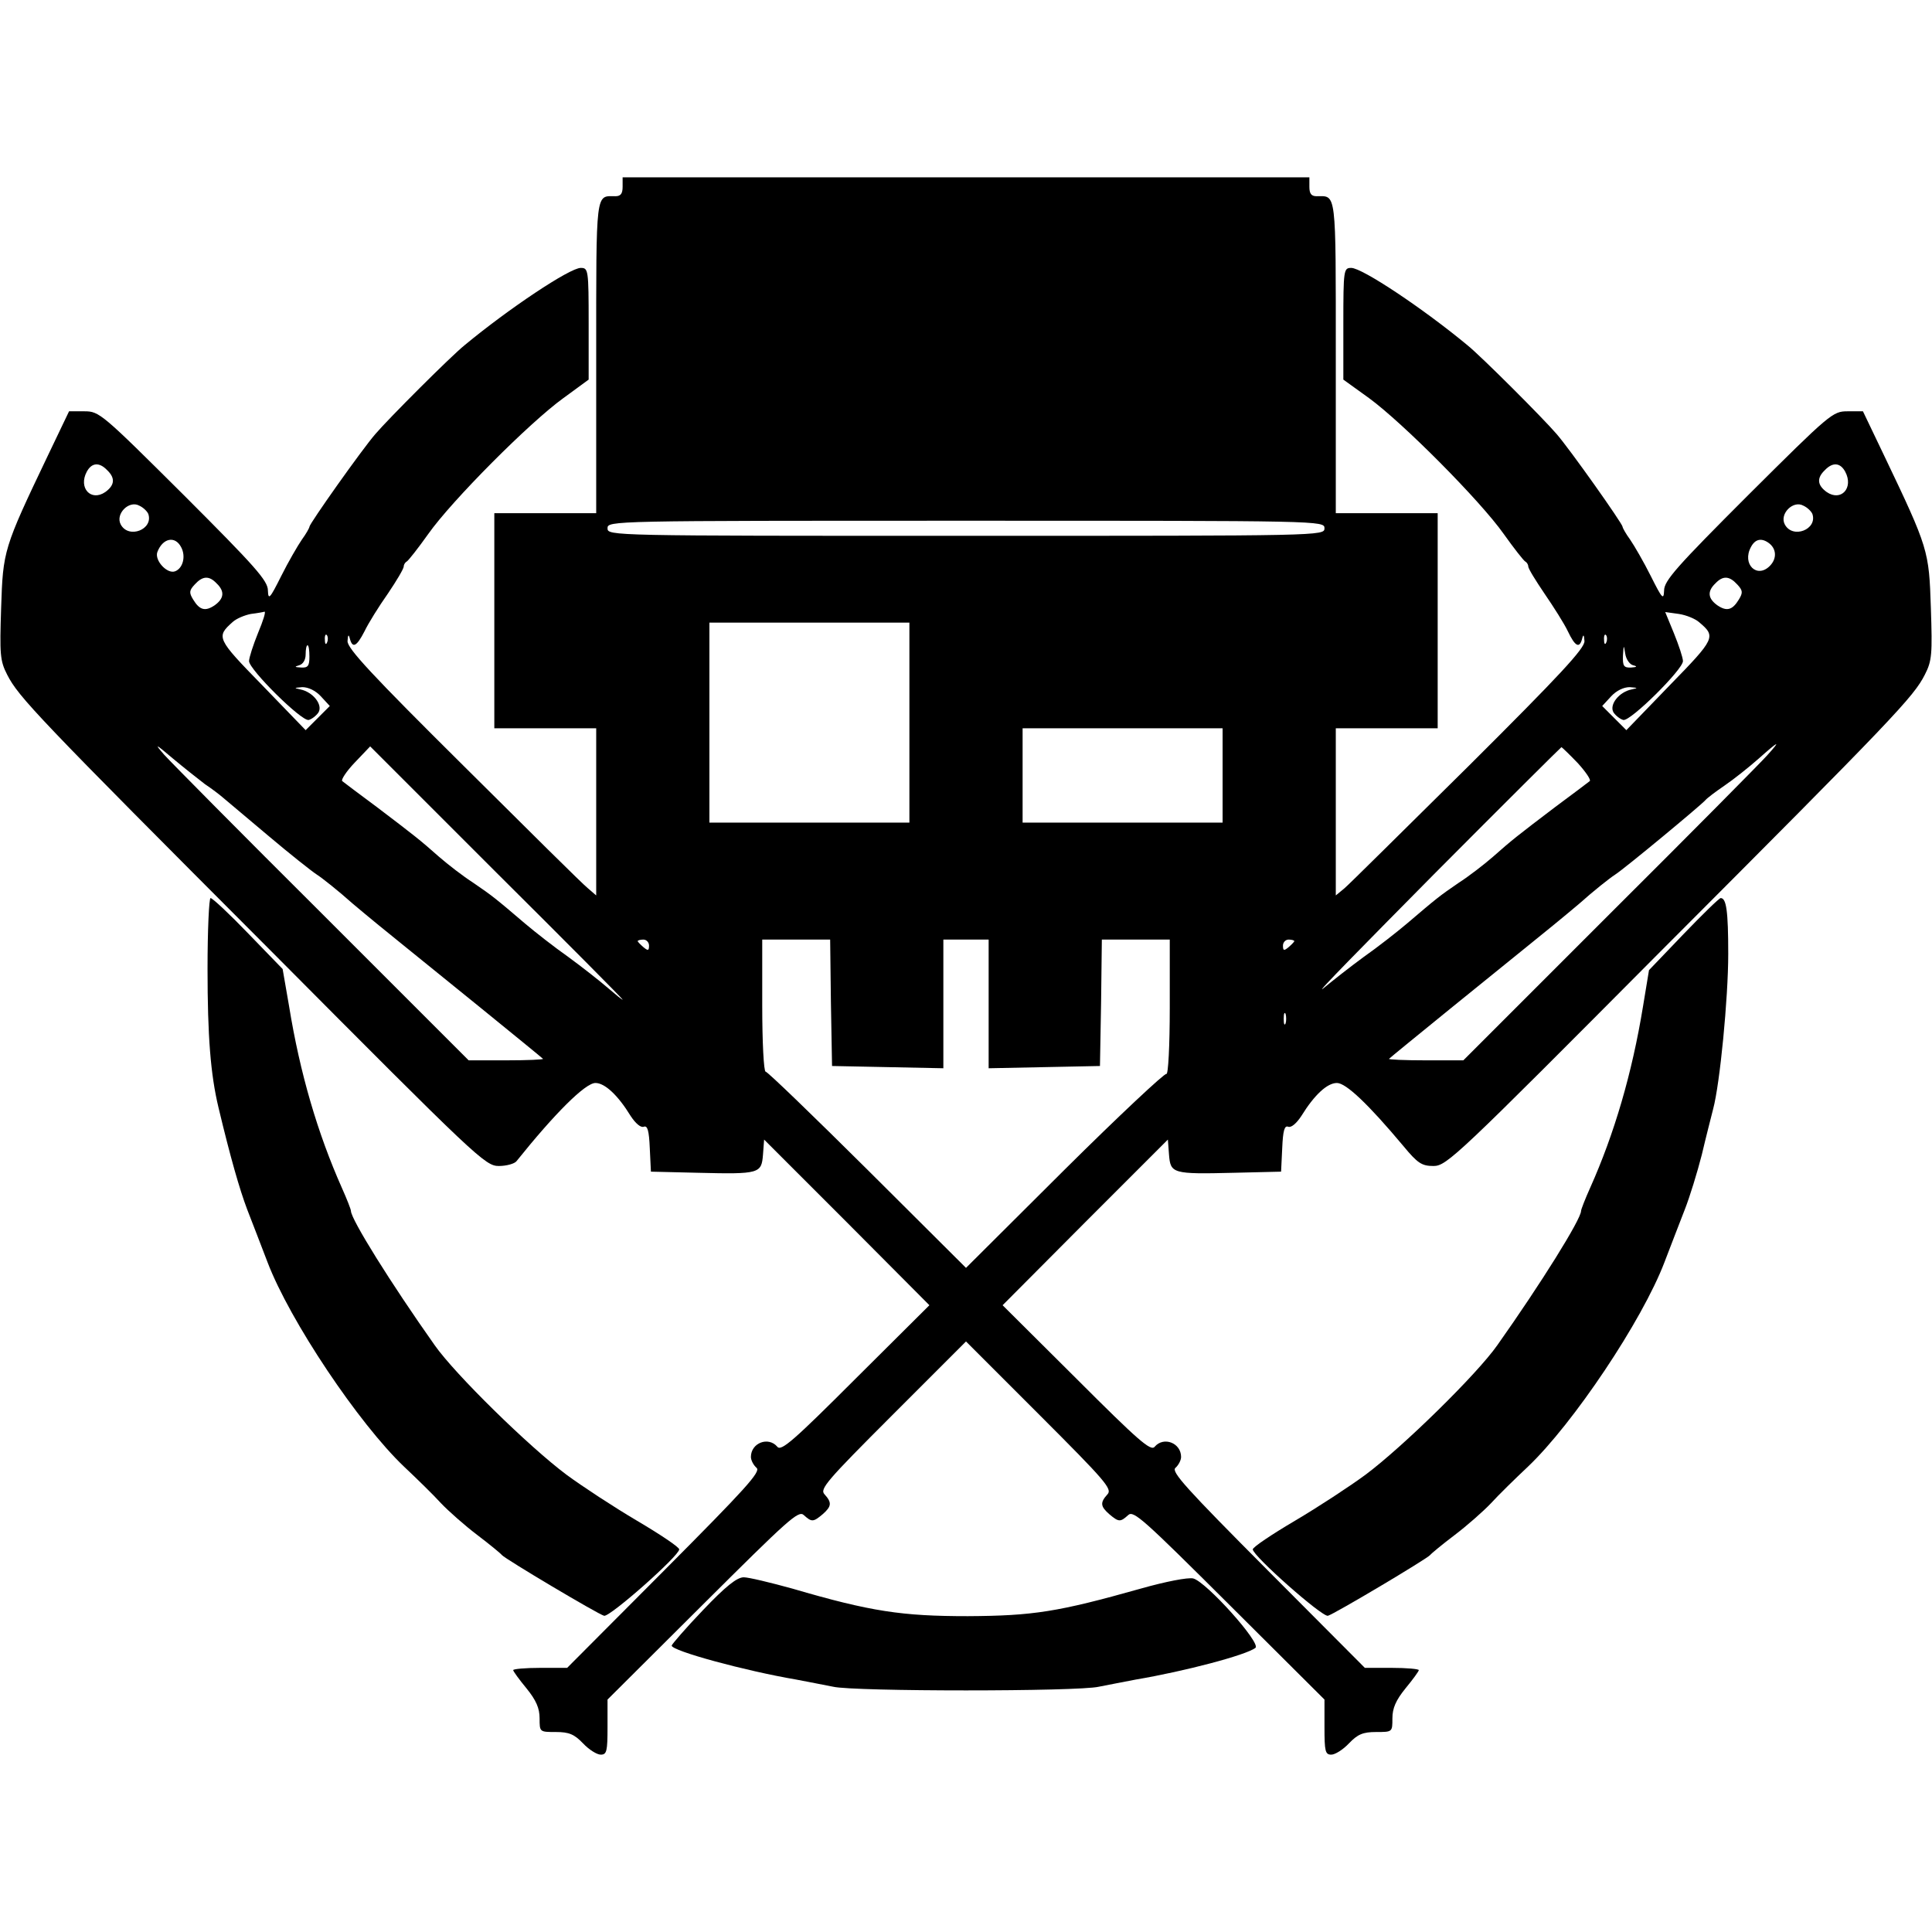 <?xml version="1.0" standalone="no"?>
<!DOCTYPE svg PUBLIC "-//W3C//DTD SVG 20010904//EN"
 "http://www.w3.org/TR/2001/REC-SVG-20010904/DTD/svg10.dtd">
<svg version="1.0" xmlns="http://www.w3.org/2000/svg"
 width="512pt" height="512pt" viewBox="0 0 512 512"
 preserveAspectRatio="xMidYMid meet">
<g transform="translate(0,512) scale(0.1,-0.1)"
fill="#000000" stroke="none">
<path d="M1650 4625 c0 -18 -5 -25 -19 -25 -53 0 -51 21 -51 -426 l0 -414
-135 0 -135 0 0 -285 0 -285 135 0 135 0 0 -222 0 -221 -22 19 c-13 10 -161
157 -330 325 -242 240 -308 311 -307 330 1 17 3 19 6 7 7 -27 18 -22 39 19 10
21 38 66 62 100 23 34 42 66 42 72 0 5 4 11 8 13 4 2 30 35 57 73 62 88 268
295 358 360 l67 49 0 148 c0 144 -1 148 -21 148 -29 0 -191 -108 -308 -205
-36 -29 -201 -194 -236 -235 -35 -40 -175 -238 -175 -246 0 -3 -9 -19 -20 -34
-11 -16 -36 -59 -55 -97 -30 -60 -34 -64 -35 -38 0 26 -33 63 -223 253 -217
216 -224 222 -263 222 l-41 0 -56 -117 c-118 -247 -119 -252 -124 -404 -4
-123 -3 -140 16 -177 30 -59 79 -111 701 -734 545 -548 566 -568 602 -568 20
0 42 6 47 13 101 126 182 207 209 207 25 0 60 -33 93 -87 13 -20 27 -32 35
-29 10 4 14 -10 16 -57 l3 -62 125 -3 c163 -4 168 -2 172 48 l3 40 219 -219
219 -220 -196 -195 c-163 -163 -197 -193 -207 -180 -24 28 -70 10 -70 -27 0
-9 7 -22 15 -29 12 -10 -29 -55 -244 -271 l-258 -259 -71 0 c-40 0 -72 -3 -72
-6 0 -3 16 -25 35 -48 26 -32 35 -53 35 -80 0 -36 0 -36 43 -36 35 0 49 -6 72
-30 16 -17 37 -30 47 -30 16 0 18 9 18 73 l0 73 252 251 c227 226 254 251 268
238 21 -19 25 -19 50 2 24 21 25 31 5 53 -13 14 5 35 180 210 l195 195 195
-195 c175 -175 193 -196 180 -210 -20 -22 -19 -32 5 -53 25 -21 29 -21 50 -2
14 13 41 -12 268 -238 l252 -251 0 -73 c0 -64 2 -73 18 -73 10 0 31 13 47 30
23 24 37 30 72 30 43 0 43 0 43 36 0 27 9 48 35 80 19 23 35 45 35 48 0 3 -32
6 -72 6 l-71 0 -258 259 c-215 216 -256 261 -244 271 8 7 15 20 15 29 0 37
-46 55 -70 27 -10 -13 -44 17 -207 180 l-196 195 219 220 219 219 3 -40 c4
-50 9 -52 172 -48 l125 3 3 62 c2 47 6 61 16 57 8 -3 22 9 35 29 34 55 68 87
94 87 24 0 83 -56 176 -167 38 -46 49 -53 80 -53 35 0 63 27 601 568 622 623
671 675 701 734 19 37 20 54 16 177 -5 152 -6 157 -124 404 l-56 117 -41 0
c-39 0 -46 -6 -263 -222 -190 -190 -223 -227 -223 -253 -1 -26 -5 -22 -35 38
-19 38 -44 81 -55 97 -11 15 -20 31 -20 34 0 8 -140 206 -175 246 -35 41 -200
206 -236 235 -117 97 -279 205 -308 205 -20 0 -21 -4 -21 -148 l0 -148 68 -49
c89 -65 295 -272 357 -360 27 -38 53 -71 57 -73 4 -2 8 -8 8 -13 0 -6 20 -38
43 -72 24 -35 52 -79 62 -100 19 -40 31 -47 38 -19 3 12 5 10 6 -7 1 -19 -65
-90 -306 -330 -170 -168 -318 -315 -330 -325 l-23 -19 0 221 0 222 135 0 135
0 0 285 0 285 -135 0 -135 0 0 414 c0 447 2 426 -51 426 -14 0 -19 7 -19 25
l0 25 -910 0 -910 0 0 -25z m-1366 -751 c22 -21 20 -40 -5 -58 -38 -26 -72 11
-49 54 13 24 33 26 54 4z m4606 -4 c23 -43 -11 -80 -49 -54 -25 18 -27 37 -5
58 21 22 41 20 54 -4z m-4497 -112 c14 -41 -52 -67 -73 -28 -15 28 22 65 49
50 11 -5 21 -15 24 -22z m4410 0 c14 -41 -52 -67 -73 -28 -15 28 22 65 49 50
11 -5 21 -15 24 -22z m-1293 -38 c0 -20 -7 -20 -950 -20 -943 0 -950 0 -950
20 0 20 7 20 950 20 943 0 950 0 950 -20z m-3030 -50 c13 -24 5 -56 -16 -64
-21 -8 -55 29 -47 51 14 37 47 44 63 13z m4206 12 c22 -15 24 -42 4 -62 -34
-34 -74 5 -50 50 11 21 27 25 46 12z m-4112 -108 c22 -21 20 -40 -5 -58 -25
-17 -40 -13 -57 15 -11 18 -11 24 4 40 21 23 38 24 58 3z m4030 -3 c15 -16 15
-22 4 -40 -17 -28 -32 -32 -57 -15 -25 18 -27 37 -5 58 20 21 37 20 58 -3z
m-3920 -128 c-13 -32 -24 -66 -24 -75 0 -22 139 -160 158 -156 8 2 20 11 26
20 12 20 -14 54 -48 61 -18 4 -17 4 5 6 16 0 35 -9 49 -24 l24 -26 -32 -32
-32 -32 -115 119 c-121 124 -123 128 -78 168 10 9 32 18 48 21 17 2 33 5 36 6
4 0 -4 -25 -17 -56z m3819 28 c45 -38 43 -43 -78 -167 l-115 -119 -32 32 -32
32 24 26 c14 15 33 24 49 24 22 -2 23 -2 5 -6 -34 -7 -60 -41 -48 -61 6 -9 18
-18 26 -20 19 -4 158 134 158 156 0 9 -11 42 -24 74 l-23 56 36 -5 c20 -3 44
-13 54 -22z m-2093 -266 l0 -265 -265 0 -265 0 0 265 0 265 265 0 265 0 0
-265z m-1543 213 c-3 -8 -6 -5 -6 6 -1 11 2 17 5 13 3 -3 4 -12 1 -19z m3390
0 c-3 -8 -6 -5 -6 6 -1 11 2 17 5 13 3 -3 4 -12 1 -19z m-3437 -38 c0 -25 -4
-30 -22 -29 -17 1 -19 2 -5 6 10 3 17 14 17 29 0 13 2 24 5 24 3 0 5 -13 5
-30z m3508 -23 c12 -3 10 -5 -5 -6 -20 -1 -23 4 -22 32 2 29 2 29 6 5 2 -15
12 -29 21 -31z m-1088 -292 l0 -125 -265 0 -265 0 0 125 0 125 265 0 265 0 0
-125z m-2697 -23 c18 -12 39 -28 47 -35 8 -7 62 -52 120 -101 58 -49 116 -95
130 -104 14 -9 57 -43 95 -77 39 -33 99 -82 134 -110 66 -53 363 -294 370
-301 2 -2 -41 -4 -97 -4 l-100 0 -388 388 c-214 213 -402 403 -419 422 -27 31
-24 30 23 -10 30 -25 68 -55 85 -68z m4140 76 c-16 -18 -203 -207 -417 -420
l-388 -388 -100 0 c-56 0 -99 2 -97 4 7 7 304 248 370 301 35 28 95 77 134
110 38 34 81 68 95 77 24 15 229 185 240 198 3 4 25 21 50 38 25 17 65 49 90
71 55 49 61 51 23 9z m-3033 -647 c0 -2 -17 12 -38 30 -22 19 -69 56 -106 83
-37 26 -88 66 -114 88 -81 69 -86 73 -137 108 -28 18 -68 49 -91 69 -52 46
-65 56 -165 132 -46 34 -87 65 -92 69 -4 3 11 26 33 49 l41 43 334 -334 c184
-183 335 -335 335 -337z m2531 627 c21 -23 36 -45 32 -48 -5 -4 -46 -35 -92
-69 -100 -76 -113 -86 -165 -132 -23 -20 -63 -51 -91 -69 -51 -35 -56 -39
-137 -108 -26 -22 -77 -62 -114 -88 -37 -27 -85 -65 -108 -84 -23 -18 110 117
294 303 184 185 336 336 338 337 1 0 21 -19 43 -42z m-2461 -484 c0 -14 -3
-14 -15 -4 -8 7 -15 14 -15 16 0 2 7 4 15 4 8 0 15 -7 15 -16z m482 -151 l3
-168 148 -3 147 -3 0 171 0 170 60 0 60 0 0 -170 0 -171 148 3 147 3 3 168 2
167 90 0 90 0 0 -181 c0 -99 -4 -178 -9 -175 -4 3 -126 -111 -270 -254 l-261
-260 -261 260 c-144 143 -265 260 -270 260 -5 0 -9 79 -9 175 l0 175 90 0 90
0 2 -167z m1228 163 c0 -2 -7 -9 -15 -16 -12 -10 -15 -10 -15 4 0 9 7 16 15
16 8 0 15 -2 15 -4z m-23 -218 c-3 -7 -5 -2 -5 12 0 14 2 19 5 13 2 -7 2 -19
0 -25z"/>
<path d="M550 2553 c0 -180 8 -280 29 -368 32 -134 56 -217 76 -270 13 -33 37
-96 54 -140 59 -155 242 -428 362 -542 34 -32 78 -75 98 -97 20 -21 63 -59 96
-84 33 -25 62 -49 65 -53 8 -10 255 -157 271 -161 16 -3 199 159 199 176 0 6
-51 40 -112 76 -61 36 -145 91 -187 122 -99 74 -295 266 -349 343 -116 164
-222 334 -222 356 0 4 -11 32 -24 61 -64 144 -111 303 -140 482 l-17 98 -91
94 c-50 52 -95 94 -100 94 -4 0 -8 -84 -8 -187z"/>
<path d="M4461 2644 l-91 -95 -16 -97 c-29 -177 -76 -337 -140 -480 -13 -29
-24 -57 -24 -61 0 -22 -106 -192 -222 -356 -54 -77 -250 -269 -349 -343 -42
-31 -126 -86 -187 -122 -61 -36 -112 -70 -112 -76 0 -17 183 -179 199 -176 16
4 263 151 271 161 3 4 32 28 65 53 33 25 76 63 96 84 20 22 64 65 98 97 120
114 303 387 362 542 17 44 41 107 54 140 13 33 33 98 45 145 11 47 25 101 30
121 18 67 40 294 40 411 0 114 -5 148 -20 148 -4 0 -48 -43 -99 -96z"/>
<path d="M1863 853 c-46 -48 -83 -91 -83 -94 0 -14 195 -67 330 -90 30 -6 74
-14 98 -19 55 -13 649 -13 704 0 24 5 68 13 98 19 130 22 293 65 317 84 16 12
-130 175 -165 184 -14 3 -72 -8 -139 -27 -220 -62 -285 -72 -458 -73 -174 0
-257 12 -465 73 -58 16 -116 30 -129 30 -18 0 -48 -24 -108 -87z"/>
</g>
</svg>

